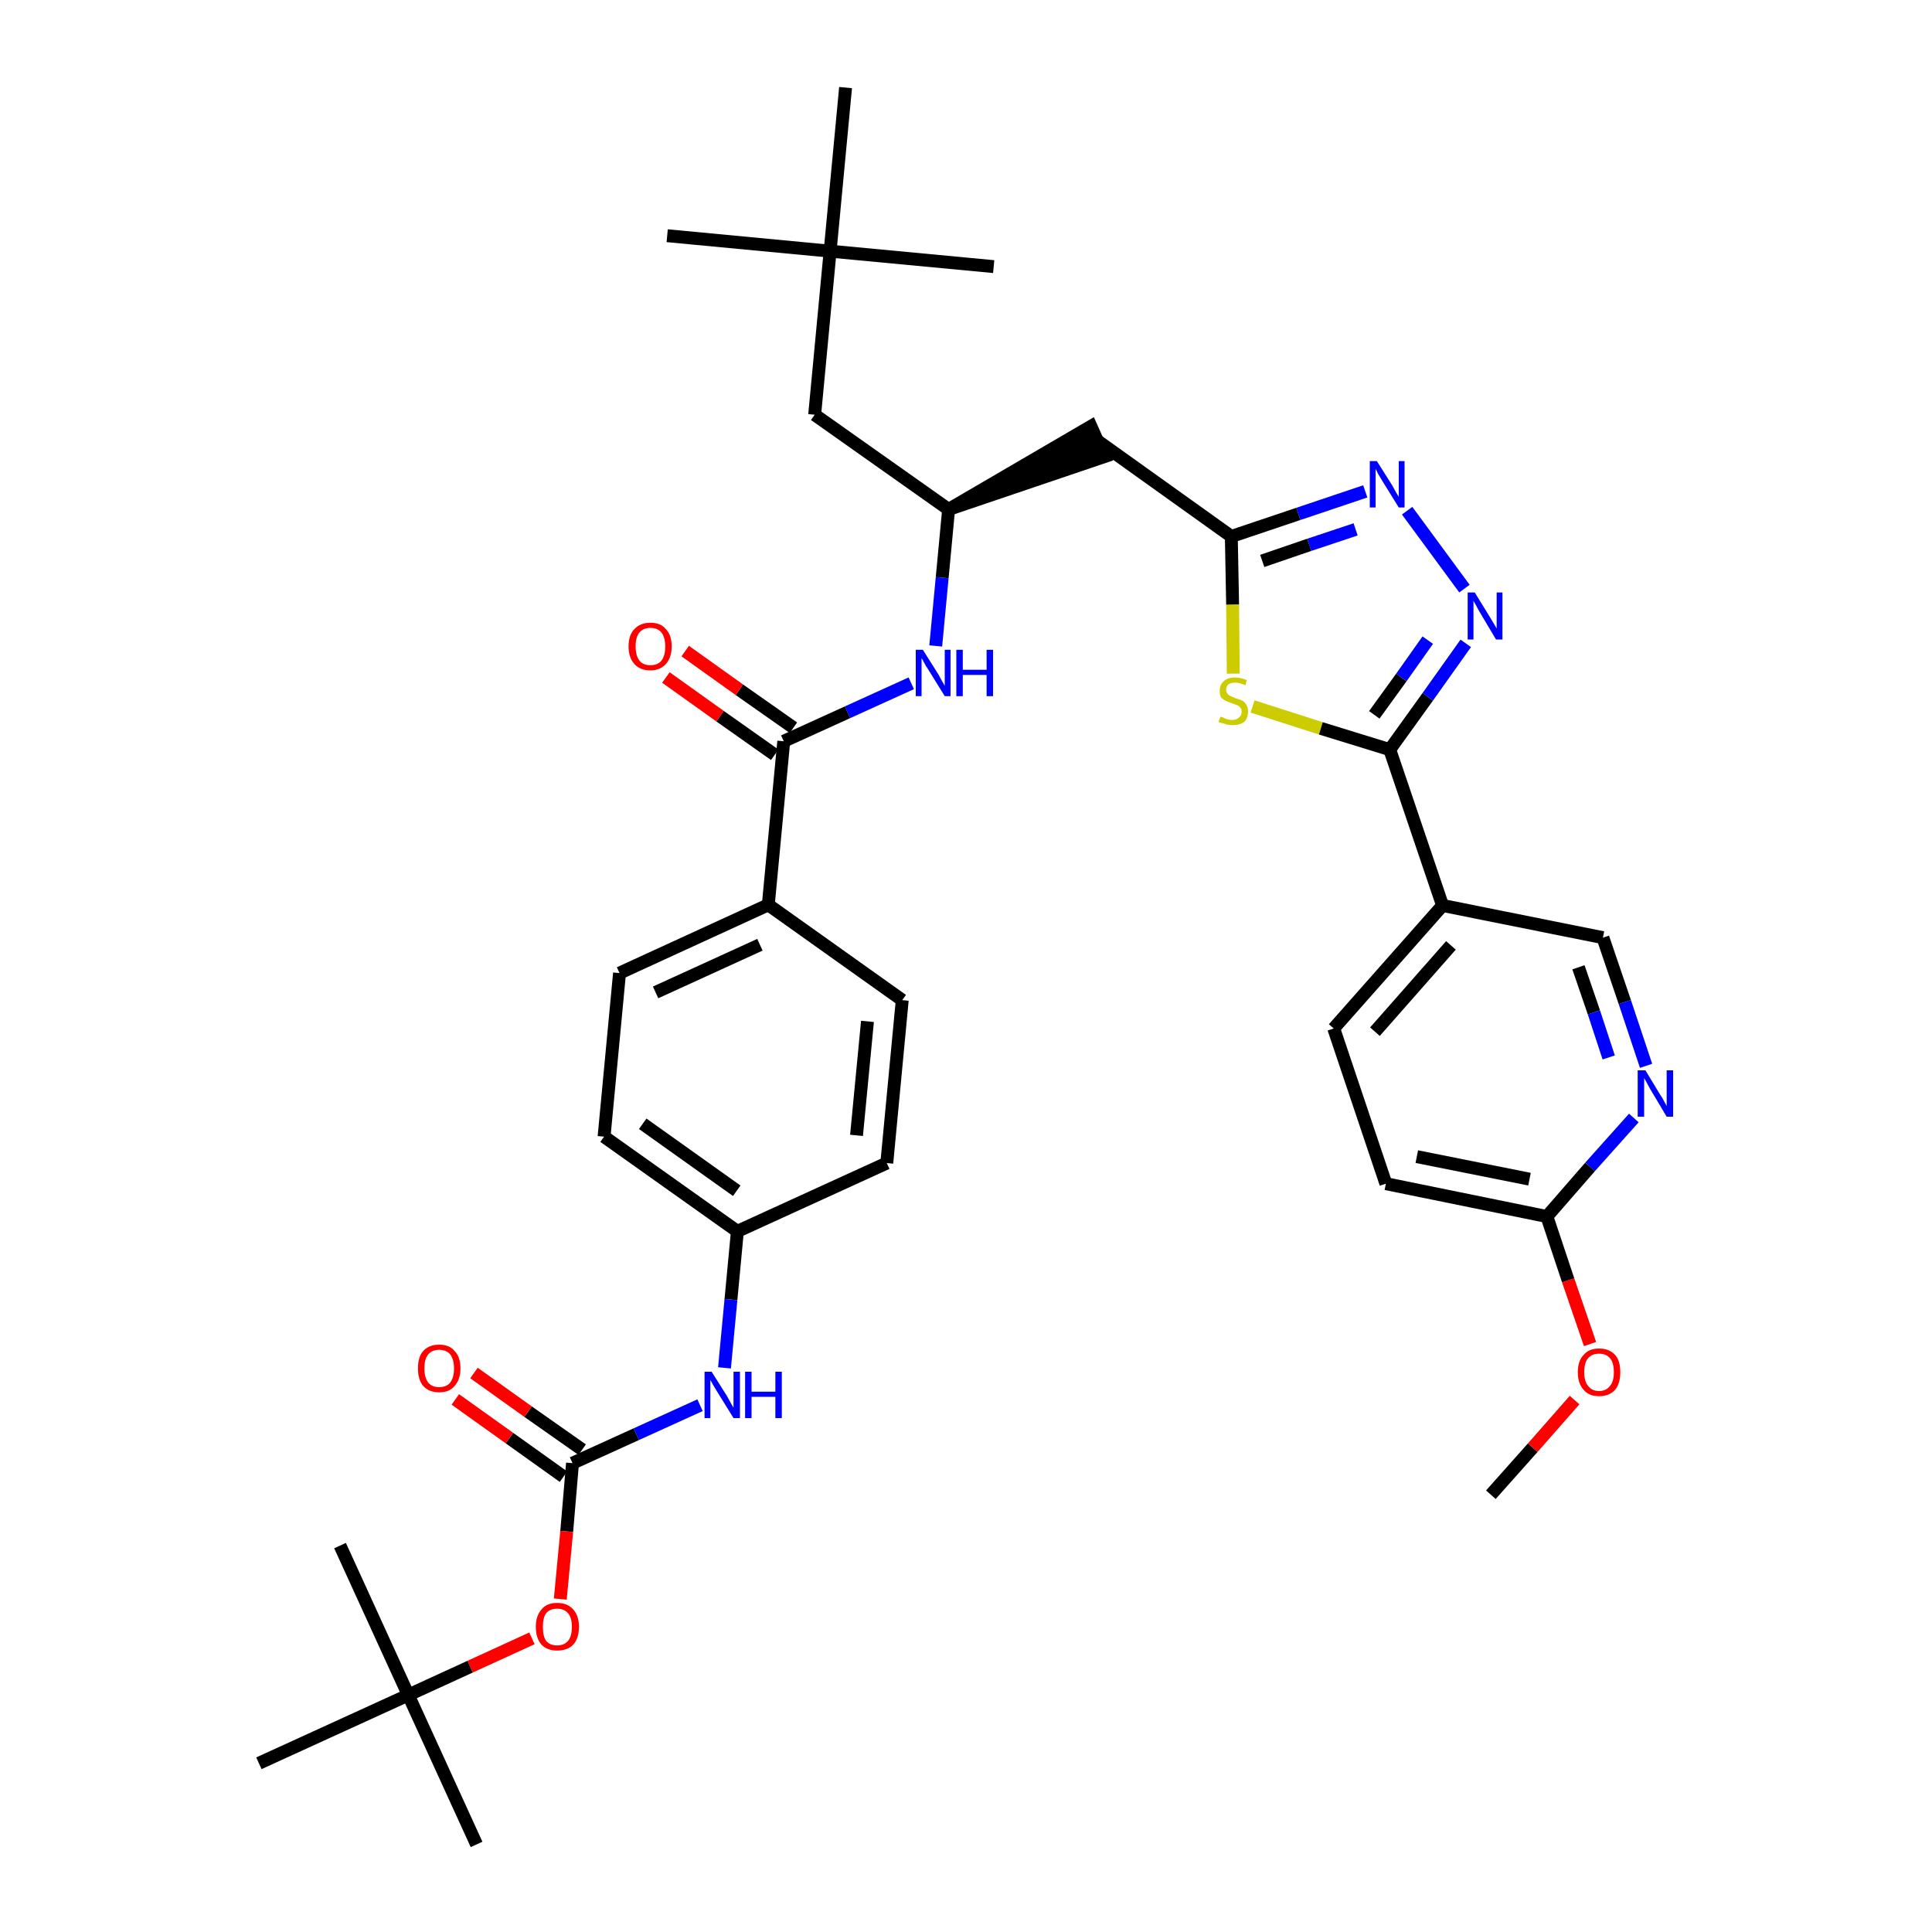 <?xml version='1.0' encoding='iso-8859-1'?>
<svg version='1.1' baseProfile='full'
              xmlns='http://www.w3.org/2000/svg'
                      xmlns:rdkit='http://www.rdkit.org/xml'
                      xmlns:xlink='http://www.w3.org/1999/xlink'
                  xml:space='preserve'
width='300px' height='300px' viewBox='0 0 300 300'>
<!-- END OF HEADER -->
<path class='bond-0 atom-0 atom-1' d='M 231.5,232.1 L 238.0,224.8' style='fill:none;fill-rule:evenodd;stroke:#000000;stroke-width:2.0px;stroke-linecap:butt;stroke-linejoin:miter;stroke-opacity:1' />
<path class='bond-0 atom-0 atom-1' d='M 238.0,224.8 L 244.5,217.4' style='fill:none;fill-rule:evenodd;stroke:#FF0000;stroke-width:2.0px;stroke-linecap:butt;stroke-linejoin:miter;stroke-opacity:1' />
<path class='bond-1 atom-1 atom-2' d='M 246.9,208.7 L 243.5,198.8' style='fill:none;fill-rule:evenodd;stroke:#FF0000;stroke-width:2.0px;stroke-linecap:butt;stroke-linejoin:miter;stroke-opacity:1' />
<path class='bond-1 atom-1 atom-2' d='M 243.5,198.8 L 240.2,188.9' style='fill:none;fill-rule:evenodd;stroke:#000000;stroke-width:2.0px;stroke-linecap:butt;stroke-linejoin:miter;stroke-opacity:1' />
<path class='bond-2 atom-2 atom-3' d='M 240.2,188.9 L 215.2,183.8' style='fill:none;fill-rule:evenodd;stroke:#000000;stroke-width:2.0px;stroke-linecap:butt;stroke-linejoin:miter;stroke-opacity:1' />
<path class='bond-2 atom-2 atom-3' d='M 237.5,183.1 L 220.0,179.6' style='fill:none;fill-rule:evenodd;stroke:#000000;stroke-width:2.0px;stroke-linecap:butt;stroke-linejoin:miter;stroke-opacity:1' />
<path class='bond-36 atom-36 atom-2' d='M 253.7,173.6 L 246.9,181.2' style='fill:none;fill-rule:evenodd;stroke:#0000FF;stroke-width:2.0px;stroke-linecap:butt;stroke-linejoin:miter;stroke-opacity:1' />
<path class='bond-36 atom-36 atom-2' d='M 246.9,181.2 L 240.2,188.9' style='fill:none;fill-rule:evenodd;stroke:#000000;stroke-width:2.0px;stroke-linecap:butt;stroke-linejoin:miter;stroke-opacity:1' />
<path class='bond-3 atom-3 atom-4' d='M 215.2,183.8 L 207.1,159.7' style='fill:none;fill-rule:evenodd;stroke:#000000;stroke-width:2.0px;stroke-linecap:butt;stroke-linejoin:miter;stroke-opacity:1' />
<path class='bond-4 atom-4 atom-5' d='M 207.1,159.7 L 224.0,140.6' style='fill:none;fill-rule:evenodd;stroke:#000000;stroke-width:2.0px;stroke-linecap:butt;stroke-linejoin:miter;stroke-opacity:1' />
<path class='bond-4 atom-4 atom-5' d='M 213.5,160.2 L 225.3,146.8' style='fill:none;fill-rule:evenodd;stroke:#000000;stroke-width:2.0px;stroke-linecap:butt;stroke-linejoin:miter;stroke-opacity:1' />
<path class='bond-5 atom-5 atom-6' d='M 224.0,140.6 L 215.8,116.4' style='fill:none;fill-rule:evenodd;stroke:#000000;stroke-width:2.0px;stroke-linecap:butt;stroke-linejoin:miter;stroke-opacity:1' />
<path class='bond-34 atom-5 atom-35' d='M 224.0,140.6 L 248.9,145.6' style='fill:none;fill-rule:evenodd;stroke:#000000;stroke-width:2.0px;stroke-linecap:butt;stroke-linejoin:miter;stroke-opacity:1' />
<path class='bond-6 atom-6 atom-7' d='M 215.8,116.4 L 221.7,108.2' style='fill:none;fill-rule:evenodd;stroke:#000000;stroke-width:2.0px;stroke-linecap:butt;stroke-linejoin:miter;stroke-opacity:1' />
<path class='bond-6 atom-6 atom-7' d='M 221.7,108.2 L 227.6,99.9' style='fill:none;fill-rule:evenodd;stroke:#0000FF;stroke-width:2.0px;stroke-linecap:butt;stroke-linejoin:miter;stroke-opacity:1' />
<path class='bond-6 atom-6 atom-7' d='M 213.4,111.0 L 217.6,105.2' style='fill:none;fill-rule:evenodd;stroke:#000000;stroke-width:2.0px;stroke-linecap:butt;stroke-linejoin:miter;stroke-opacity:1' />
<path class='bond-6 atom-6 atom-7' d='M 217.6,105.2 L 221.7,99.4' style='fill:none;fill-rule:evenodd;stroke:#0000FF;stroke-width:2.0px;stroke-linecap:butt;stroke-linejoin:miter;stroke-opacity:1' />
<path class='bond-37 atom-34 atom-6' d='M 194.5,109.7 L 205.1,113.1' style='fill:none;fill-rule:evenodd;stroke:#CCCC00;stroke-width:2.0px;stroke-linecap:butt;stroke-linejoin:miter;stroke-opacity:1' />
<path class='bond-37 atom-34 atom-6' d='M 205.1,113.1 L 215.8,116.4' style='fill:none;fill-rule:evenodd;stroke:#000000;stroke-width:2.0px;stroke-linecap:butt;stroke-linejoin:miter;stroke-opacity:1' />
<path class='bond-7 atom-7 atom-8' d='M 227.4,91.4 L 218.5,79.3' style='fill:none;fill-rule:evenodd;stroke:#0000FF;stroke-width:2.0px;stroke-linecap:butt;stroke-linejoin:miter;stroke-opacity:1' />
<path class='bond-8 atom-8 atom-9' d='M 212.0,76.3 L 201.6,79.8' style='fill:none;fill-rule:evenodd;stroke:#0000FF;stroke-width:2.0px;stroke-linecap:butt;stroke-linejoin:miter;stroke-opacity:1' />
<path class='bond-8 atom-8 atom-9' d='M 201.6,79.8 L 191.2,83.3' style='fill:none;fill-rule:evenodd;stroke:#000000;stroke-width:2.0px;stroke-linecap:butt;stroke-linejoin:miter;stroke-opacity:1' />
<path class='bond-8 atom-8 atom-9' d='M 210.5,82.2 L 203.3,84.6' style='fill:none;fill-rule:evenodd;stroke:#0000FF;stroke-width:2.0px;stroke-linecap:butt;stroke-linejoin:miter;stroke-opacity:1' />
<path class='bond-8 atom-8 atom-9' d='M 203.3,84.6 L 196.0,87.1' style='fill:none;fill-rule:evenodd;stroke:#000000;stroke-width:2.0px;stroke-linecap:butt;stroke-linejoin:miter;stroke-opacity:1' />
<path class='bond-9 atom-9 atom-10' d='M 191.2,83.3 L 170.5,68.5' style='fill:none;fill-rule:evenodd;stroke:#000000;stroke-width:2.0px;stroke-linecap:butt;stroke-linejoin:miter;stroke-opacity:1' />
<path class='bond-33 atom-9 atom-34' d='M 191.2,83.3 L 191.4,93.9' style='fill:none;fill-rule:evenodd;stroke:#000000;stroke-width:2.0px;stroke-linecap:butt;stroke-linejoin:miter;stroke-opacity:1' />
<path class='bond-33 atom-9 atom-34' d='M 191.4,93.9 L 191.5,104.6' style='fill:none;fill-rule:evenodd;stroke:#CCCC00;stroke-width:2.0px;stroke-linecap:butt;stroke-linejoin:miter;stroke-opacity:1' />
<path class='bond-10 atom-11 atom-10' d='M 147.3,79.1 L 171.5,70.9 L 169.4,66.2 Z' style='fill:#000000;fill-rule:evenodd;fill-opacity:1;stroke:#000000;stroke-width:2.0px;stroke-linecap:butt;stroke-linejoin:miter;stroke-opacity:1;' />
<path class='bond-11 atom-11 atom-12' d='M 147.3,79.1 L 126.5,64.4' style='fill:none;fill-rule:evenodd;stroke:#000000;stroke-width:2.0px;stroke-linecap:butt;stroke-linejoin:miter;stroke-opacity:1' />
<path class='bond-16 atom-11 atom-17' d='M 147.3,79.1 L 146.3,89.7' style='fill:none;fill-rule:evenodd;stroke:#000000;stroke-width:2.0px;stroke-linecap:butt;stroke-linejoin:miter;stroke-opacity:1' />
<path class='bond-16 atom-11 atom-17' d='M 146.3,89.7 L 145.3,100.3' style='fill:none;fill-rule:evenodd;stroke:#0000FF;stroke-width:2.0px;stroke-linecap:butt;stroke-linejoin:miter;stroke-opacity:1' />
<path class='bond-12 atom-12 atom-13' d='M 126.5,64.4 L 128.9,39.0' style='fill:none;fill-rule:evenodd;stroke:#000000;stroke-width:2.0px;stroke-linecap:butt;stroke-linejoin:miter;stroke-opacity:1' />
<path class='bond-13 atom-13 atom-14' d='M 128.9,39.0 L 103.6,36.6' style='fill:none;fill-rule:evenodd;stroke:#000000;stroke-width:2.0px;stroke-linecap:butt;stroke-linejoin:miter;stroke-opacity:1' />
<path class='bond-14 atom-13 atom-15' d='M 128.9,39.0 L 154.3,41.4' style='fill:none;fill-rule:evenodd;stroke:#000000;stroke-width:2.0px;stroke-linecap:butt;stroke-linejoin:miter;stroke-opacity:1' />
<path class='bond-15 atom-13 atom-16' d='M 128.9,39.0 L 131.3,13.6' style='fill:none;fill-rule:evenodd;stroke:#000000;stroke-width:2.0px;stroke-linecap:butt;stroke-linejoin:miter;stroke-opacity:1' />
<path class='bond-17 atom-17 atom-18' d='M 141.5,106.1 L 131.6,110.6' style='fill:none;fill-rule:evenodd;stroke:#0000FF;stroke-width:2.0px;stroke-linecap:butt;stroke-linejoin:miter;stroke-opacity:1' />
<path class='bond-17 atom-17 atom-18' d='M 131.6,110.6 L 121.7,115.1' style='fill:none;fill-rule:evenodd;stroke:#000000;stroke-width:2.0px;stroke-linecap:butt;stroke-linejoin:miter;stroke-opacity:1' />
<path class='bond-18 atom-18 atom-19' d='M 123.2,113.0 L 114.8,107.1' style='fill:none;fill-rule:evenodd;stroke:#000000;stroke-width:2.0px;stroke-linecap:butt;stroke-linejoin:miter;stroke-opacity:1' />
<path class='bond-18 atom-18 atom-19' d='M 114.8,107.1 L 106.4,101.1' style='fill:none;fill-rule:evenodd;stroke:#FF0000;stroke-width:2.0px;stroke-linecap:butt;stroke-linejoin:miter;stroke-opacity:1' />
<path class='bond-18 atom-18 atom-19' d='M 120.3,117.2 L 111.8,111.2' style='fill:none;fill-rule:evenodd;stroke:#000000;stroke-width:2.0px;stroke-linecap:butt;stroke-linejoin:miter;stroke-opacity:1' />
<path class='bond-18 atom-18 atom-19' d='M 111.8,111.2 L 103.4,105.2' style='fill:none;fill-rule:evenodd;stroke:#FF0000;stroke-width:2.0px;stroke-linecap:butt;stroke-linejoin:miter;stroke-opacity:1' />
<path class='bond-19 atom-18 atom-20' d='M 121.7,115.1 L 119.3,140.5' style='fill:none;fill-rule:evenodd;stroke:#000000;stroke-width:2.0px;stroke-linecap:butt;stroke-linejoin:miter;stroke-opacity:1' />
<path class='bond-20 atom-20 atom-21' d='M 119.3,140.5 L 96.2,151.1' style='fill:none;fill-rule:evenodd;stroke:#000000;stroke-width:2.0px;stroke-linecap:butt;stroke-linejoin:miter;stroke-opacity:1' />
<path class='bond-20 atom-20 atom-21' d='M 118.0,146.7 L 101.8,154.1' style='fill:none;fill-rule:evenodd;stroke:#000000;stroke-width:2.0px;stroke-linecap:butt;stroke-linejoin:miter;stroke-opacity:1' />
<path class='bond-38 atom-33 atom-20' d='M 140.1,155.3 L 119.3,140.5' style='fill:none;fill-rule:evenodd;stroke:#000000;stroke-width:2.0px;stroke-linecap:butt;stroke-linejoin:miter;stroke-opacity:1' />
<path class='bond-21 atom-21 atom-22' d='M 96.2,151.1 L 93.8,176.5' style='fill:none;fill-rule:evenodd;stroke:#000000;stroke-width:2.0px;stroke-linecap:butt;stroke-linejoin:miter;stroke-opacity:1' />
<path class='bond-22 atom-22 atom-23' d='M 93.8,176.5 L 114.5,191.2' style='fill:none;fill-rule:evenodd;stroke:#000000;stroke-width:2.0px;stroke-linecap:butt;stroke-linejoin:miter;stroke-opacity:1' />
<path class='bond-22 atom-22 atom-23' d='M 99.8,174.5 L 114.4,184.9' style='fill:none;fill-rule:evenodd;stroke:#000000;stroke-width:2.0px;stroke-linecap:butt;stroke-linejoin:miter;stroke-opacity:1' />
<path class='bond-23 atom-23 atom-24' d='M 114.5,191.2 L 113.5,201.8' style='fill:none;fill-rule:evenodd;stroke:#000000;stroke-width:2.0px;stroke-linecap:butt;stroke-linejoin:miter;stroke-opacity:1' />
<path class='bond-23 atom-23 atom-24' d='M 113.5,201.8 L 112.5,212.4' style='fill:none;fill-rule:evenodd;stroke:#0000FF;stroke-width:2.0px;stroke-linecap:butt;stroke-linejoin:miter;stroke-opacity:1' />
<path class='bond-31 atom-23 atom-32' d='M 114.5,191.2 L 137.7,180.6' style='fill:none;fill-rule:evenodd;stroke:#000000;stroke-width:2.0px;stroke-linecap:butt;stroke-linejoin:miter;stroke-opacity:1' />
<path class='bond-24 atom-24 atom-25' d='M 108.7,218.2 L 98.8,222.7' style='fill:none;fill-rule:evenodd;stroke:#0000FF;stroke-width:2.0px;stroke-linecap:butt;stroke-linejoin:miter;stroke-opacity:1' />
<path class='bond-24 atom-24 atom-25' d='M 98.8,222.7 L 88.9,227.2' style='fill:none;fill-rule:evenodd;stroke:#000000;stroke-width:2.0px;stroke-linecap:butt;stroke-linejoin:miter;stroke-opacity:1' />
<path class='bond-25 atom-25 atom-26' d='M 90.4,225.1 L 82.0,219.2' style='fill:none;fill-rule:evenodd;stroke:#000000;stroke-width:2.0px;stroke-linecap:butt;stroke-linejoin:miter;stroke-opacity:1' />
<path class='bond-25 atom-25 atom-26' d='M 82.0,219.2 L 73.6,213.2' style='fill:none;fill-rule:evenodd;stroke:#FF0000;stroke-width:2.0px;stroke-linecap:butt;stroke-linejoin:miter;stroke-opacity:1' />
<path class='bond-25 atom-25 atom-26' d='M 87.5,229.3 L 79.1,223.3' style='fill:none;fill-rule:evenodd;stroke:#000000;stroke-width:2.0px;stroke-linecap:butt;stroke-linejoin:miter;stroke-opacity:1' />
<path class='bond-25 atom-25 atom-26' d='M 79.1,223.3 L 70.7,217.3' style='fill:none;fill-rule:evenodd;stroke:#FF0000;stroke-width:2.0px;stroke-linecap:butt;stroke-linejoin:miter;stroke-opacity:1' />
<path class='bond-26 atom-25 atom-27' d='M 88.9,227.2 L 88.0,237.8' style='fill:none;fill-rule:evenodd;stroke:#000000;stroke-width:2.0px;stroke-linecap:butt;stroke-linejoin:miter;stroke-opacity:1' />
<path class='bond-26 atom-25 atom-27' d='M 88.0,237.8 L 87.0,248.3' style='fill:none;fill-rule:evenodd;stroke:#FF0000;stroke-width:2.0px;stroke-linecap:butt;stroke-linejoin:miter;stroke-opacity:1' />
<path class='bond-27 atom-27 atom-28' d='M 82.6,254.4 L 73.0,258.8' style='fill:none;fill-rule:evenodd;stroke:#FF0000;stroke-width:2.0px;stroke-linecap:butt;stroke-linejoin:miter;stroke-opacity:1' />
<path class='bond-27 atom-27 atom-28' d='M 73.0,258.8 L 63.4,263.2' style='fill:none;fill-rule:evenodd;stroke:#000000;stroke-width:2.0px;stroke-linecap:butt;stroke-linejoin:miter;stroke-opacity:1' />
<path class='bond-28 atom-28 atom-29' d='M 63.4,263.2 L 74.0,286.4' style='fill:none;fill-rule:evenodd;stroke:#000000;stroke-width:2.0px;stroke-linecap:butt;stroke-linejoin:miter;stroke-opacity:1' />
<path class='bond-29 atom-28 atom-30' d='M 63.4,263.2 L 52.8,240.0' style='fill:none;fill-rule:evenodd;stroke:#000000;stroke-width:2.0px;stroke-linecap:butt;stroke-linejoin:miter;stroke-opacity:1' />
<path class='bond-30 atom-28 atom-31' d='M 63.4,263.2 L 40.2,273.8' style='fill:none;fill-rule:evenodd;stroke:#000000;stroke-width:2.0px;stroke-linecap:butt;stroke-linejoin:miter;stroke-opacity:1' />
<path class='bond-32 atom-32 atom-33' d='M 137.7,180.6 L 140.1,155.3' style='fill:none;fill-rule:evenodd;stroke:#000000;stroke-width:2.0px;stroke-linecap:butt;stroke-linejoin:miter;stroke-opacity:1' />
<path class='bond-32 atom-32 atom-33' d='M 133.0,176.3 L 134.7,158.6' style='fill:none;fill-rule:evenodd;stroke:#000000;stroke-width:2.0px;stroke-linecap:butt;stroke-linejoin:miter;stroke-opacity:1' />
<path class='bond-35 atom-35 atom-36' d='M 248.9,145.6 L 252.3,155.6' style='fill:none;fill-rule:evenodd;stroke:#000000;stroke-width:2.0px;stroke-linecap:butt;stroke-linejoin:miter;stroke-opacity:1' />
<path class='bond-35 atom-35 atom-36' d='M 252.3,155.6 L 255.6,165.5' style='fill:none;fill-rule:evenodd;stroke:#0000FF;stroke-width:2.0px;stroke-linecap:butt;stroke-linejoin:miter;stroke-opacity:1' />
<path class='bond-35 atom-35 atom-36' d='M 245.1,150.2 L 247.5,157.2' style='fill:none;fill-rule:evenodd;stroke:#000000;stroke-width:2.0px;stroke-linecap:butt;stroke-linejoin:miter;stroke-opacity:1' />
<path class='bond-35 atom-35 atom-36' d='M 247.5,157.2 L 249.8,164.2' style='fill:none;fill-rule:evenodd;stroke:#0000FF;stroke-width:2.0px;stroke-linecap:butt;stroke-linejoin:miter;stroke-opacity:1' />
<path  class='atom-1' d='M 245.0 213.1
Q 245.0 211.3, 245.9 210.4
Q 246.7 209.4, 248.3 209.4
Q 249.9 209.4, 250.8 210.4
Q 251.6 211.3, 251.6 213.1
Q 251.6 214.8, 250.8 215.8
Q 249.9 216.8, 248.3 216.8
Q 246.7 216.8, 245.9 215.8
Q 245.0 214.8, 245.0 213.1
M 248.3 216.0
Q 249.4 216.0, 250.0 215.2
Q 250.6 214.5, 250.6 213.1
Q 250.6 211.6, 250.0 210.9
Q 249.4 210.2, 248.3 210.2
Q 247.2 210.2, 246.6 210.9
Q 246.0 211.6, 246.0 213.1
Q 246.0 214.5, 246.6 215.2
Q 247.2 216.0, 248.3 216.0
' fill='#FF0000'/>
<path  class='atom-7' d='M 229.0 92.0
L 231.4 95.9
Q 231.6 96.2, 232.0 96.9
Q 232.4 97.6, 232.4 97.6
L 232.4 92.0
L 233.3 92.0
L 233.3 99.3
L 232.3 99.3
L 229.8 95.1
Q 229.5 94.6, 229.2 94.0
Q 228.9 93.5, 228.8 93.3
L 228.8 99.3
L 227.9 99.3
L 227.9 92.0
L 229.0 92.0
' fill='#0000FF'/>
<path  class='atom-8' d='M 213.8 71.6
L 216.2 75.4
Q 216.4 75.8, 216.8 76.5
Q 217.2 77.1, 217.2 77.2
L 217.2 71.6
L 218.1 71.6
L 218.1 78.8
L 217.2 78.8
L 214.6 74.6
Q 214.3 74.1, 214.0 73.6
Q 213.7 73.0, 213.6 72.8
L 213.6 78.8
L 212.7 78.8
L 212.7 71.6
L 213.8 71.6
' fill='#0000FF'/>
<path  class='atom-17' d='M 143.3 100.9
L 145.7 104.7
Q 145.9 105.1, 146.3 105.8
Q 146.7 106.5, 146.7 106.5
L 146.7 100.9
L 147.6 100.9
L 147.6 108.1
L 146.7 108.1
L 144.1 103.9
Q 143.8 103.5, 143.5 102.9
Q 143.2 102.3, 143.1 102.2
L 143.1 108.1
L 142.2 108.1
L 142.2 100.9
L 143.3 100.9
' fill='#0000FF'/>
<path  class='atom-17' d='M 148.5 100.9
L 149.5 100.9
L 149.5 104.0
L 153.2 104.0
L 153.2 100.9
L 154.2 100.9
L 154.2 108.1
L 153.2 108.1
L 153.2 104.8
L 149.5 104.8
L 149.5 108.1
L 148.5 108.1
L 148.5 100.9
' fill='#0000FF'/>
<path  class='atom-19' d='M 97.6 100.4
Q 97.6 98.6, 98.5 97.7
Q 99.4 96.7, 101.0 96.7
Q 102.6 96.7, 103.4 97.7
Q 104.3 98.6, 104.3 100.4
Q 104.3 102.1, 103.4 103.1
Q 102.5 104.1, 101.0 104.1
Q 99.4 104.1, 98.5 103.1
Q 97.6 102.1, 97.6 100.4
M 101.0 103.3
Q 102.1 103.3, 102.7 102.6
Q 103.3 101.8, 103.3 100.4
Q 103.3 99.0, 102.7 98.2
Q 102.1 97.5, 101.0 97.5
Q 99.9 97.5, 99.3 98.2
Q 98.7 98.9, 98.7 100.4
Q 98.7 101.8, 99.3 102.6
Q 99.9 103.3, 101.0 103.3
' fill='#FF0000'/>
<path  class='atom-24' d='M 110.5 213.0
L 112.9 216.8
Q 113.1 217.2, 113.5 217.9
Q 113.9 218.6, 113.9 218.6
L 113.9 213.0
L 114.9 213.0
L 114.9 220.2
L 113.9 220.2
L 111.3 216.0
Q 111.0 215.5, 110.7 215.0
Q 110.4 214.4, 110.3 214.3
L 110.3 220.2
L 109.4 220.2
L 109.4 213.0
L 110.5 213.0
' fill='#0000FF'/>
<path  class='atom-24' d='M 115.7 213.0
L 116.7 213.0
L 116.7 216.1
L 120.4 216.1
L 120.4 213.0
L 121.4 213.0
L 121.4 220.2
L 120.4 220.2
L 120.4 216.9
L 116.7 216.9
L 116.7 220.2
L 115.7 220.2
L 115.7 213.0
' fill='#0000FF'/>
<path  class='atom-26' d='M 64.9 212.5
Q 64.9 210.7, 65.7 209.8
Q 66.6 208.8, 68.2 208.8
Q 69.8 208.8, 70.6 209.8
Q 71.5 210.7, 71.5 212.5
Q 71.5 214.2, 70.6 215.2
Q 69.8 216.2, 68.2 216.2
Q 66.6 216.2, 65.7 215.2
Q 64.9 214.2, 64.9 212.5
M 68.2 215.4
Q 69.3 215.4, 69.9 214.7
Q 70.5 213.9, 70.5 212.5
Q 70.5 211.1, 69.9 210.3
Q 69.3 209.6, 68.2 209.6
Q 67.1 209.6, 66.5 210.3
Q 65.9 211.0, 65.9 212.5
Q 65.9 213.9, 66.5 214.7
Q 67.1 215.4, 68.2 215.4
' fill='#FF0000'/>
<path  class='atom-27' d='M 83.2 252.6
Q 83.2 250.9, 84.1 249.9
Q 84.9 248.9, 86.5 248.9
Q 88.1 248.9, 89.0 249.9
Q 89.9 250.9, 89.9 252.6
Q 89.9 254.4, 89.0 255.4
Q 88.1 256.3, 86.5 256.3
Q 85.0 256.3, 84.1 255.4
Q 83.2 254.4, 83.2 252.6
M 86.5 255.5
Q 87.6 255.5, 88.2 254.8
Q 88.8 254.1, 88.8 252.6
Q 88.8 251.2, 88.2 250.5
Q 87.6 249.8, 86.5 249.8
Q 85.4 249.8, 84.8 250.5
Q 84.3 251.2, 84.3 252.6
Q 84.3 254.1, 84.8 254.8
Q 85.4 255.5, 86.5 255.5
' fill='#FF0000'/>
<path  class='atom-34' d='M 189.5 111.3
Q 189.6 111.3, 189.9 111.4
Q 190.2 111.6, 190.6 111.7
Q 191.0 111.8, 191.3 111.8
Q 192.0 111.8, 192.4 111.4
Q 192.8 111.1, 192.8 110.5
Q 192.8 110.1, 192.6 109.9
Q 192.4 109.6, 192.1 109.5
Q 191.8 109.4, 191.3 109.2
Q 190.7 109.0, 190.3 108.8
Q 189.9 108.6, 189.6 108.3
Q 189.4 107.9, 189.4 107.2
Q 189.4 106.3, 190.0 105.8
Q 190.6 105.2, 191.8 105.2
Q 192.6 105.2, 193.6 105.6
L 193.4 106.4
Q 192.5 106.0, 191.8 106.0
Q 191.1 106.0, 190.7 106.3
Q 190.4 106.6, 190.4 107.1
Q 190.4 107.5, 190.6 107.7
Q 190.8 108.0, 191.1 108.1
Q 191.4 108.2, 191.8 108.4
Q 192.5 108.6, 192.9 108.8
Q 193.3 109.0, 193.5 109.4
Q 193.8 109.8, 193.8 110.5
Q 193.8 111.5, 193.2 112.1
Q 192.5 112.6, 191.4 112.6
Q 190.7 112.6, 190.2 112.4
Q 189.8 112.3, 189.2 112.1
L 189.5 111.3
' fill='#CCCC00'/>
<path  class='atom-36' d='M 255.5 166.2
L 257.8 170.0
Q 258.1 170.4, 258.4 171.0
Q 258.8 171.7, 258.8 171.8
L 258.8 166.2
L 259.8 166.2
L 259.8 173.4
L 258.8 173.4
L 256.3 169.2
Q 256.0 168.7, 255.7 168.1
Q 255.4 167.6, 255.3 167.4
L 255.3 173.4
L 254.3 173.4
L 254.3 166.2
L 255.5 166.2
' fill='#0000FF'/>
</svg>
